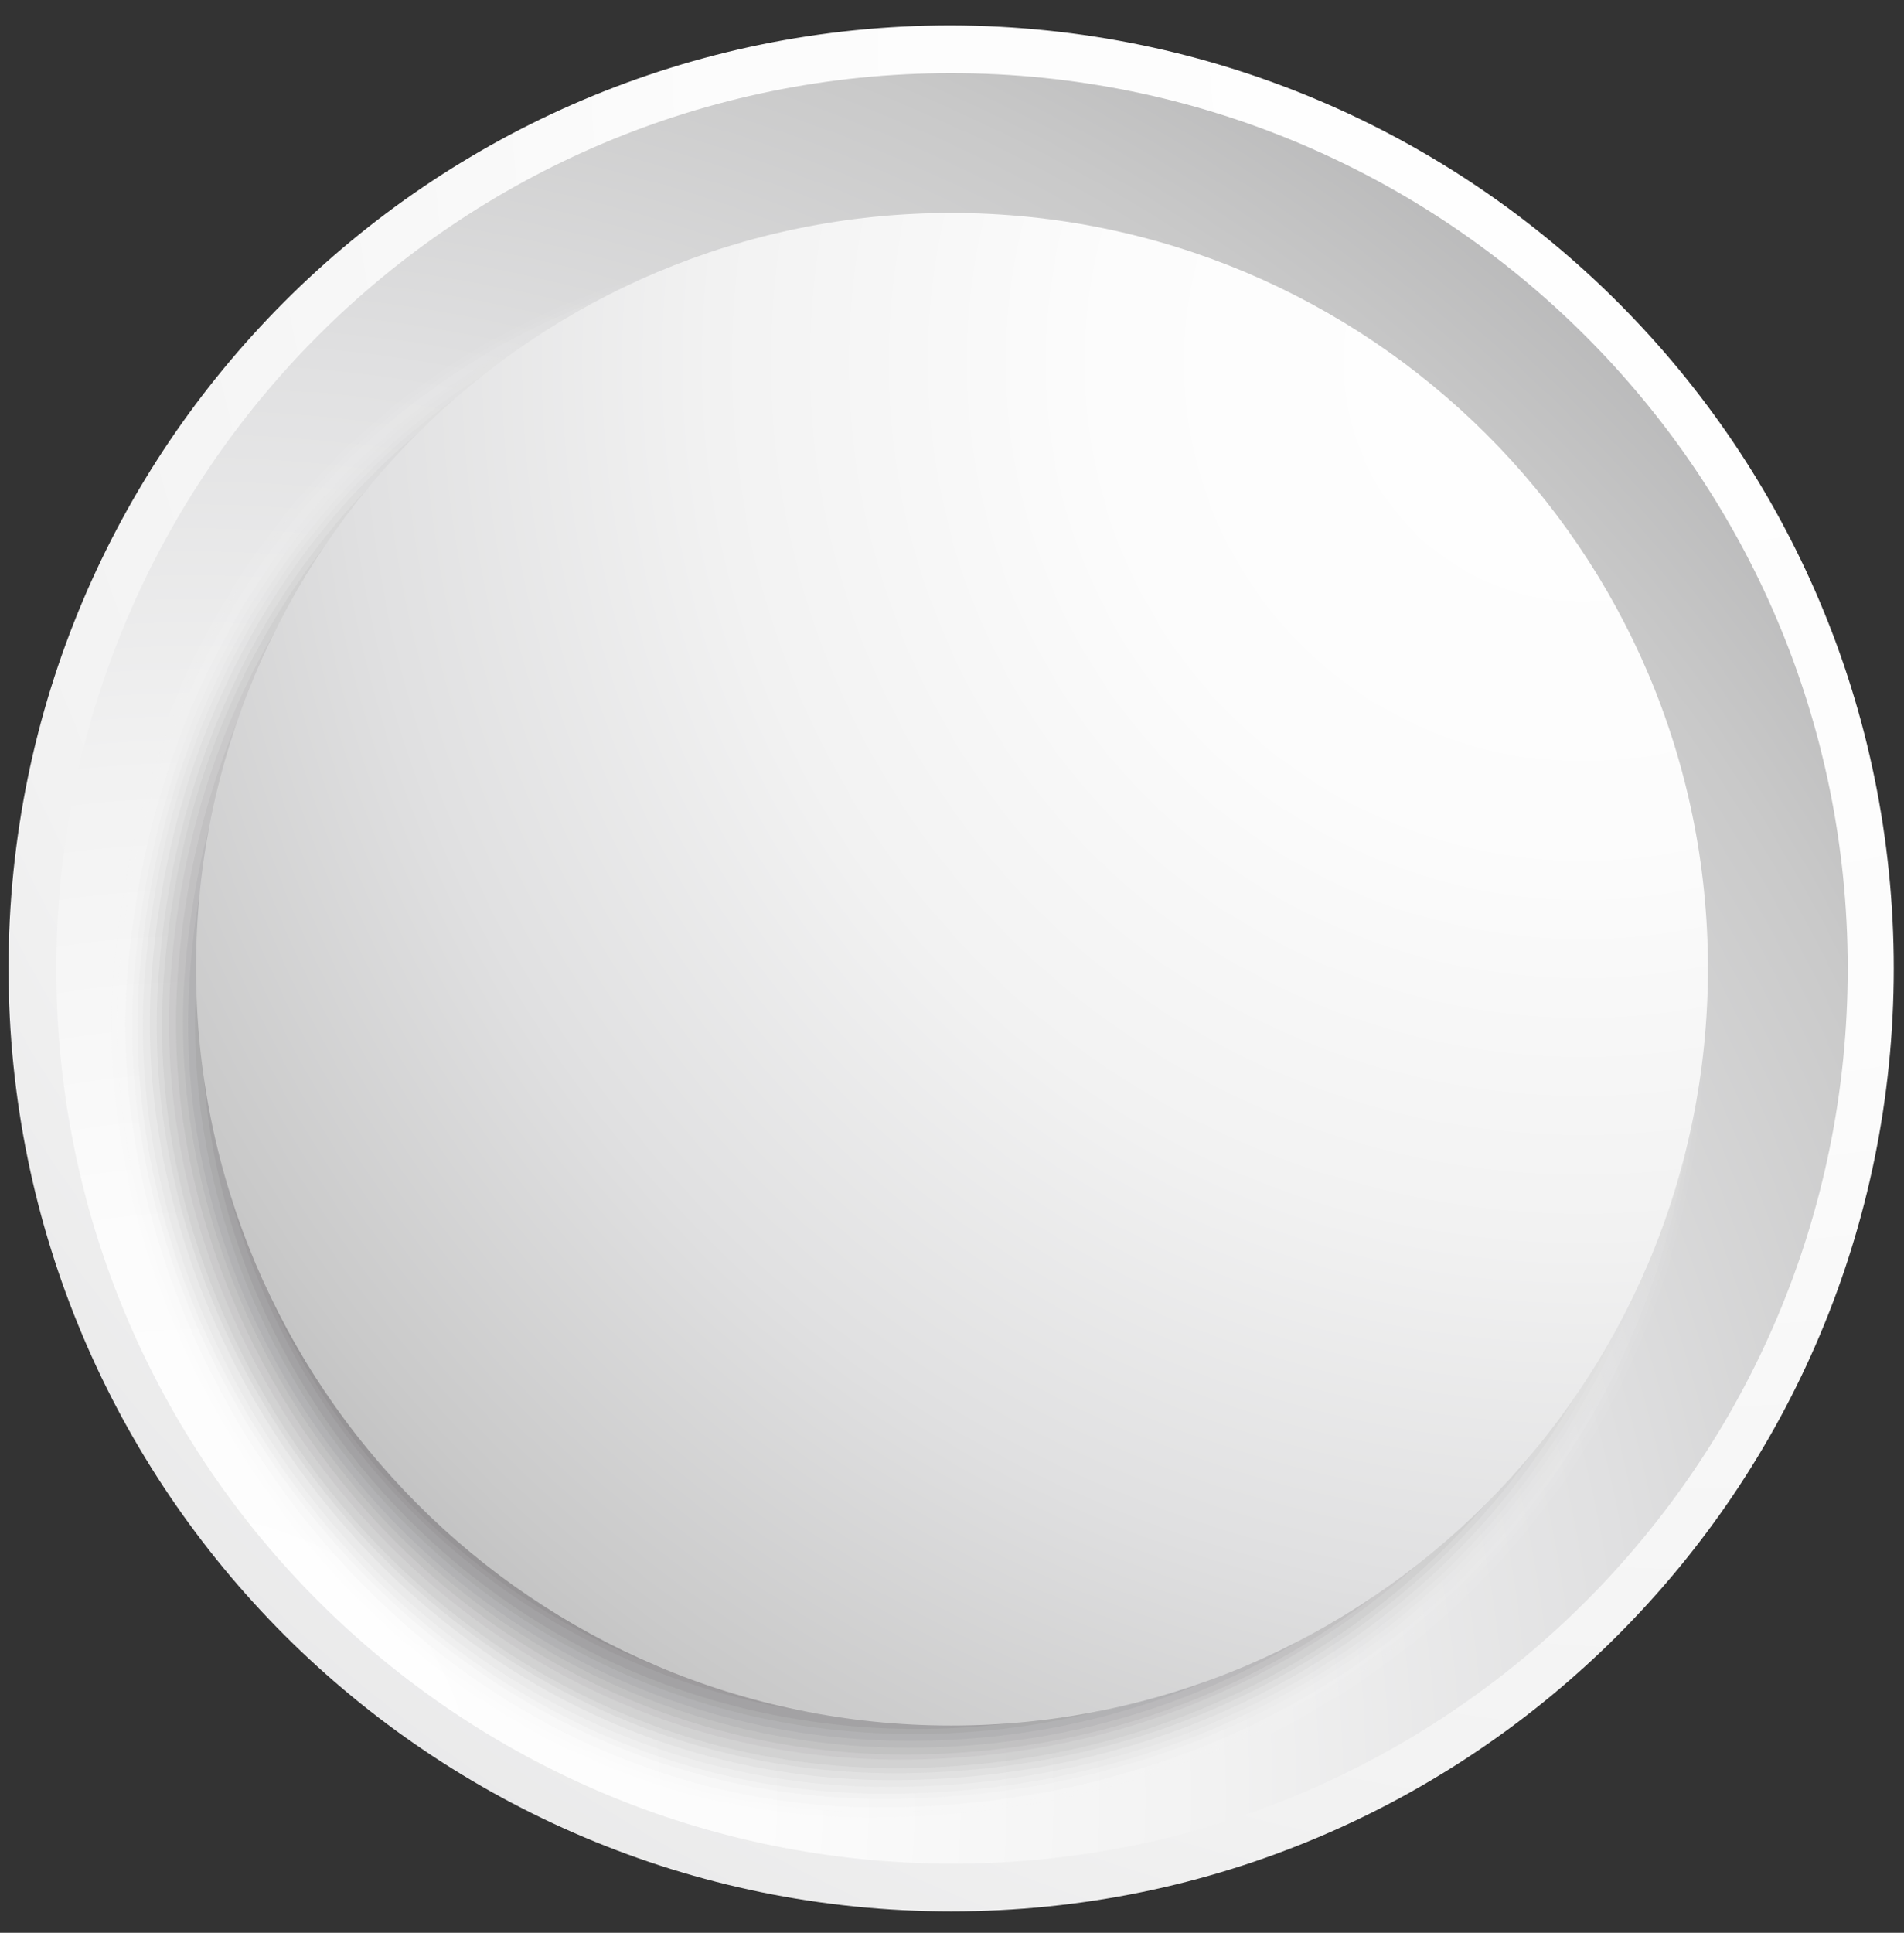<svg width="68" height="69" viewBox="0 0 68 69" fill="none" xmlns="http://www.w3.org/2000/svg">
<rect x="0" y="0" width="68" height="69" fill="#333333" stroke="none"/>
<path d="M67.634 34.571C67.634 53.138 52.598 68.235 33.97 68.235C15.402 68.235 0.305 53.199 0.305 34.571C0.305 16.003 15.342 0.906 33.97 0.906C52.598 0.967 67.634 16.003 67.634 34.571Z" fill="url(#paint0_radial_127_3687)"/>
<path d="M65.99 34.571C65.99 52.225 51.685 66.531 34.031 66.531C16.377 66.531 2.01 52.286 2.01 34.571C2.01 16.917 16.316 2.611 33.97 2.611C51.624 2.611 65.99 16.917 65.99 34.571Z" fill="url(#paint1_radial_127_3687)"/>
<path opacity="0.032" d="M60.877 36.275C60.877 53.138 47.91 65.192 31.047 65.192C14.185 65.192 2.497 48.451 3.897 34.327C5.297 20.204 15.159 8.638 32.022 8.638C48.884 8.638 60.877 19.413 60.877 36.275Z" fill="#F9F9F9"/>
<path opacity="0.065" d="M60.755 36.093C60.755 52.834 47.849 64.887 31.108 64.887C14.428 64.948 2.74 48.45 4.079 34.388C5.419 20.326 15.341 8.759 32.082 8.759C48.884 8.759 60.755 19.352 60.755 36.093Z" fill="#F3F3F3"/>
<path opacity="0.097" d="M60.633 35.971C60.633 52.59 47.849 64.704 31.23 64.704C14.611 64.704 2.984 48.511 4.262 34.449C5.601 20.387 15.585 8.82 32.204 8.82C48.824 8.82 60.633 19.352 60.633 35.971Z" fill="#EDEDED"/>
<path opacity="0.129" d="M60.572 35.849C60.572 52.346 47.91 64.522 31.413 64.522C14.915 64.522 3.349 48.572 4.566 34.571C5.784 20.569 15.828 9.003 32.326 9.003C48.823 8.942 60.572 19.291 60.572 35.849Z" fill="#E6E6E7"/>
<path opacity="0.161" d="M60.451 35.667C60.451 52.042 47.91 64.218 31.535 64.218C15.159 64.218 3.592 48.572 4.81 34.571C6.028 20.569 16.072 9.003 32.448 9.003C48.823 9.003 60.451 19.291 60.451 35.667Z" fill="#E0E0E1"/>
<path opacity="0.194" d="M60.329 35.545C60.329 51.798 47.91 64.035 31.595 64.035C15.341 64.035 3.836 48.633 4.993 34.692C6.149 20.691 16.255 9.185 32.509 9.185C48.823 9.124 60.329 19.291 60.329 35.545Z" fill="#DADADA"/>
<path opacity="0.226" d="M60.207 35.423C60.207 51.616 47.91 63.791 31.717 63.791C15.524 63.791 4.079 48.694 5.175 34.754C6.271 20.813 16.437 9.247 32.569 9.247C48.823 9.247 60.207 19.23 60.207 35.423Z" fill="#D4D4D4"/>
<path opacity="0.258" d="M60.085 35.24C60.085 51.312 47.91 63.548 31.839 63.548C15.768 63.548 4.384 48.694 5.419 34.753C6.454 20.813 16.681 9.307 32.752 9.307C48.763 9.307 60.085 19.23 60.085 35.24Z" fill="#CECECE"/>
<path opacity="0.29" d="M59.964 35.118C59.964 51.068 47.849 63.304 31.961 63.304C16.011 63.304 4.627 48.755 5.662 34.814C6.636 20.934 16.924 9.429 32.813 9.429C48.762 9.429 59.964 19.169 59.964 35.118Z" fill="#C8C8C8"/>
<path opacity="0.323" d="M59.842 34.997C59.842 50.825 47.849 63.121 32.022 63.121C16.194 63.121 4.871 48.816 5.845 34.936C6.819 20.995 17.107 9.49 32.935 9.49C48.763 9.49 59.842 19.169 59.842 34.997Z" fill="#C2C1C2"/>
<path opacity="0.355" d="M59.72 34.814C59.72 50.52 47.849 62.817 32.143 62.817C16.437 62.817 5.175 48.816 6.088 34.936C7.002 21.117 17.351 9.611 33.056 9.611C48.763 9.611 59.72 19.108 59.72 34.814Z" fill="#BCBBBC"/>
<path opacity="0.387" d="M59.659 34.692C59.659 50.277 47.91 62.635 32.326 62.635C16.742 62.635 5.48 48.877 6.332 35.058C7.184 21.178 17.533 9.733 33.178 9.733C48.763 9.733 59.659 19.108 59.659 34.692Z" fill="#B5B5B6"/>
<path opacity="0.419" d="M59.538 34.571C59.538 50.033 47.91 62.391 32.448 62.391C16.985 62.391 5.784 48.938 6.575 35.119C7.428 21.3 17.776 9.794 33.3 9.794C48.702 9.794 59.538 19.047 59.538 34.571Z" fill="#AFAFB0"/>
<path opacity="0.452" d="M59.416 34.388C59.416 49.728 47.91 62.147 32.508 62.147C17.168 62.147 5.967 48.937 6.758 35.179C7.549 21.36 17.959 9.916 33.361 9.916C48.702 9.916 59.416 19.047 59.416 34.388Z" fill="#A9A9AA"/>
<path opacity="0.484" d="M59.294 34.266C59.294 49.485 47.849 61.904 32.63 61.904C17.411 61.904 6.271 48.998 7.001 35.24C7.732 21.482 18.203 9.977 33.483 9.977C48.702 9.977 59.294 19.047 59.294 34.266Z" fill="#A3A3A4"/>
<path opacity="0.516" d="M59.172 34.145C59.172 49.303 47.849 61.721 32.752 61.721C17.594 61.721 6.515 49.059 7.245 35.362C7.915 21.604 18.446 10.159 33.604 10.159C48.702 10.099 59.172 18.986 59.172 34.145Z" fill="#9D9C9D"/>
<path opacity="0.548" d="M59.051 33.962C59.051 48.998 47.849 61.417 32.874 61.417C17.898 61.417 6.819 49.12 7.428 35.362C8.097 21.604 18.629 10.159 33.665 10.159C48.702 10.159 59.051 18.986 59.051 33.962Z" fill="#979697"/>
<path opacity="0.581" d="M58.929 33.84C58.929 48.755 47.849 61.234 32.935 61.234C18.02 61.234 7.001 49.181 7.61 35.423C8.219 21.726 18.811 10.281 33.726 10.281C48.641 10.281 58.929 18.926 58.929 33.84Z" fill="#919091"/>
<path opacity="0.613" d="M58.807 33.719C58.807 48.511 47.849 60.991 33.056 60.991C18.264 60.991 7.306 49.181 7.854 35.484C8.402 21.787 19.055 10.342 33.848 10.342C48.641 10.403 58.807 18.926 58.807 33.719Z" fill="#8B8A8B"/>
<path opacity="0.645" d="M58.746 33.535C58.746 48.206 47.91 60.747 33.239 60.747C18.568 60.747 7.61 49.241 8.158 35.544C8.645 21.908 19.36 10.463 34.031 10.463C48.641 10.463 58.746 18.864 58.746 33.535Z" fill="#848485"/>
<path opacity="0.677" d="M58.624 33.414C58.624 47.964 47.91 60.504 33.3 60.504C18.751 60.504 7.854 49.242 8.341 35.606C8.828 21.97 19.542 10.525 34.092 10.525C48.641 10.586 58.624 18.865 58.624 33.414Z" fill="#7E7E7F"/>
<path opacity="0.71" d="M58.503 33.292C58.503 47.72 47.849 60.321 33.422 60.321C18.994 60.321 8.158 49.364 8.523 35.727C8.95 22.091 19.725 10.646 34.152 10.646C48.641 10.646 58.503 18.865 58.503 33.292Z" fill="#787779"/>
<path opacity="0.742" d="M58.381 33.17C58.381 47.476 47.849 60.078 33.544 60.078C19.238 60.078 8.402 49.363 8.767 35.788C9.132 22.213 19.968 10.768 34.274 10.768C48.641 10.768 58.381 18.804 58.381 33.17Z" fill="#727173"/>
<path opacity="0.774" d="M58.259 32.987C58.259 47.172 47.849 59.834 33.665 59.834C19.481 59.834 8.706 49.424 9.01 35.849C9.315 22.273 20.212 10.889 34.396 10.889C48.58 10.829 58.259 18.803 58.259 32.987Z" fill="#6C6B6D"/>
<path opacity="0.806" d="M58.137 32.867C58.137 46.99 47.849 59.591 33.726 59.591C19.603 59.591 8.889 49.425 9.193 35.91C9.497 22.335 20.394 10.951 34.457 10.951C48.58 10.951 58.137 18.743 58.137 32.867Z" fill="#666567"/>
<path opacity="0.839" d="M58.016 32.744C58.016 46.746 47.849 59.408 33.848 59.408C19.846 59.408 9.193 49.546 9.436 35.971C9.68 22.456 20.638 11.072 34.578 11.072C48.58 11.072 58.016 18.743 58.016 32.744Z" fill="#605F60"/>
<path opacity="0.871" d="M57.894 32.562C57.894 46.441 47.849 59.103 33.97 59.103C20.09 59.103 9.437 49.485 9.619 35.971C9.802 22.456 20.76 11.072 34.639 11.072C48.58 11.133 57.894 18.682 57.894 32.562Z" fill="#5A595A"/>
<path opacity="0.903" d="M57.833 32.44C57.833 46.198 47.91 58.921 34.152 58.921C20.394 58.921 9.802 49.607 9.924 36.093C10.045 22.639 21.064 11.255 34.822 11.255C48.58 11.255 57.833 18.682 57.833 32.44Z" fill="#535254"/>
<path opacity="0.935" d="M57.711 32.319C57.711 45.955 47.849 58.739 34.213 58.739C20.577 58.739 9.985 49.668 10.106 36.215C10.228 22.761 21.247 11.377 34.883 11.377C48.519 11.316 57.711 18.682 57.711 32.319Z" fill="#4D4C4E"/>
<path opacity="0.968" d="M57.589 32.136C57.589 45.65 47.849 58.434 34.335 58.434C20.82 58.434 10.289 49.668 10.35 36.215C10.35 22.822 21.49 11.438 35.004 11.438C48.519 11.438 57.589 18.621 57.589 32.136Z" fill="#474648"/>
<path d="M57.468 32.014C57.468 45.407 47.849 58.251 34.456 58.251C21.064 58.251 10.532 49.729 10.532 36.336C10.532 22.943 21.672 11.559 35.065 11.559C48.519 11.499 57.468 18.621 57.468 32.014Z" fill="#414042"/>
<path d="M60.998 34.571C60.998 49.485 48.884 61.6 33.969 61.6C19.055 61.6 7.001 49.485 7.001 34.571C7.001 19.656 19.055 7.603 33.969 7.603C48.884 7.603 60.998 19.656 60.998 34.571Z" fill="url(#paint2_radial_127_3687)"/>
<defs>
<radialGradient id="paint0_radial_127_3687" cx="0" cy="0" r="1" gradientUnits="userSpaceOnUse" gradientTransform="translate(61.283 1.222) scale(138.759)">
<stop stop-color="white"/>
<stop offset="0.259" stop-color="#FCFCFC"/>
<stop offset="0.471" stop-color="#F2F2F2"/>
<stop offset="0.666" stop-color="#E0E0E1"/>
<stop offset="0.85" stop-color="#C9C9C9"/>
<stop offset="1" stop-color="#AFAFB0"/>
</radialGradient>
<radialGradient id="paint1_radial_127_3687" cx="0" cy="0" r="1" gradientUnits="userSpaceOnUse" gradientTransform="translate(6.837 64.2) scale(77.565)">
<stop stop-color="white"/>
<stop offset="0.259" stop-color="#FCFCFC"/>
<stop offset="0.471" stop-color="#F2F2F2"/>
<stop offset="0.666" stop-color="#E0E0E1"/>
<stop offset="0.85" stop-color="#C9C9C9"/>
<stop offset="1" stop-color="#AFAFB0"/>
</radialGradient>
<radialGradient id="paint2_radial_127_3687" cx="0" cy="0" r="1" gradientUnits="userSpaceOnUse" gradientTransform="translate(56.351 13.103) scale(65.488)">
<stop stop-color="white"/>
<stop offset="0.259" stop-color="#FCFCFC"/>
<stop offset="0.471" stop-color="#F2F2F2"/>
<stop offset="0.666" stop-color="#E0E0E1"/>
<stop offset="0.85" stop-color="#C9C9C9"/>
<stop offset="1" stop-color="#AFAFB0"/>
</radialGradient>
</defs>
</svg>
